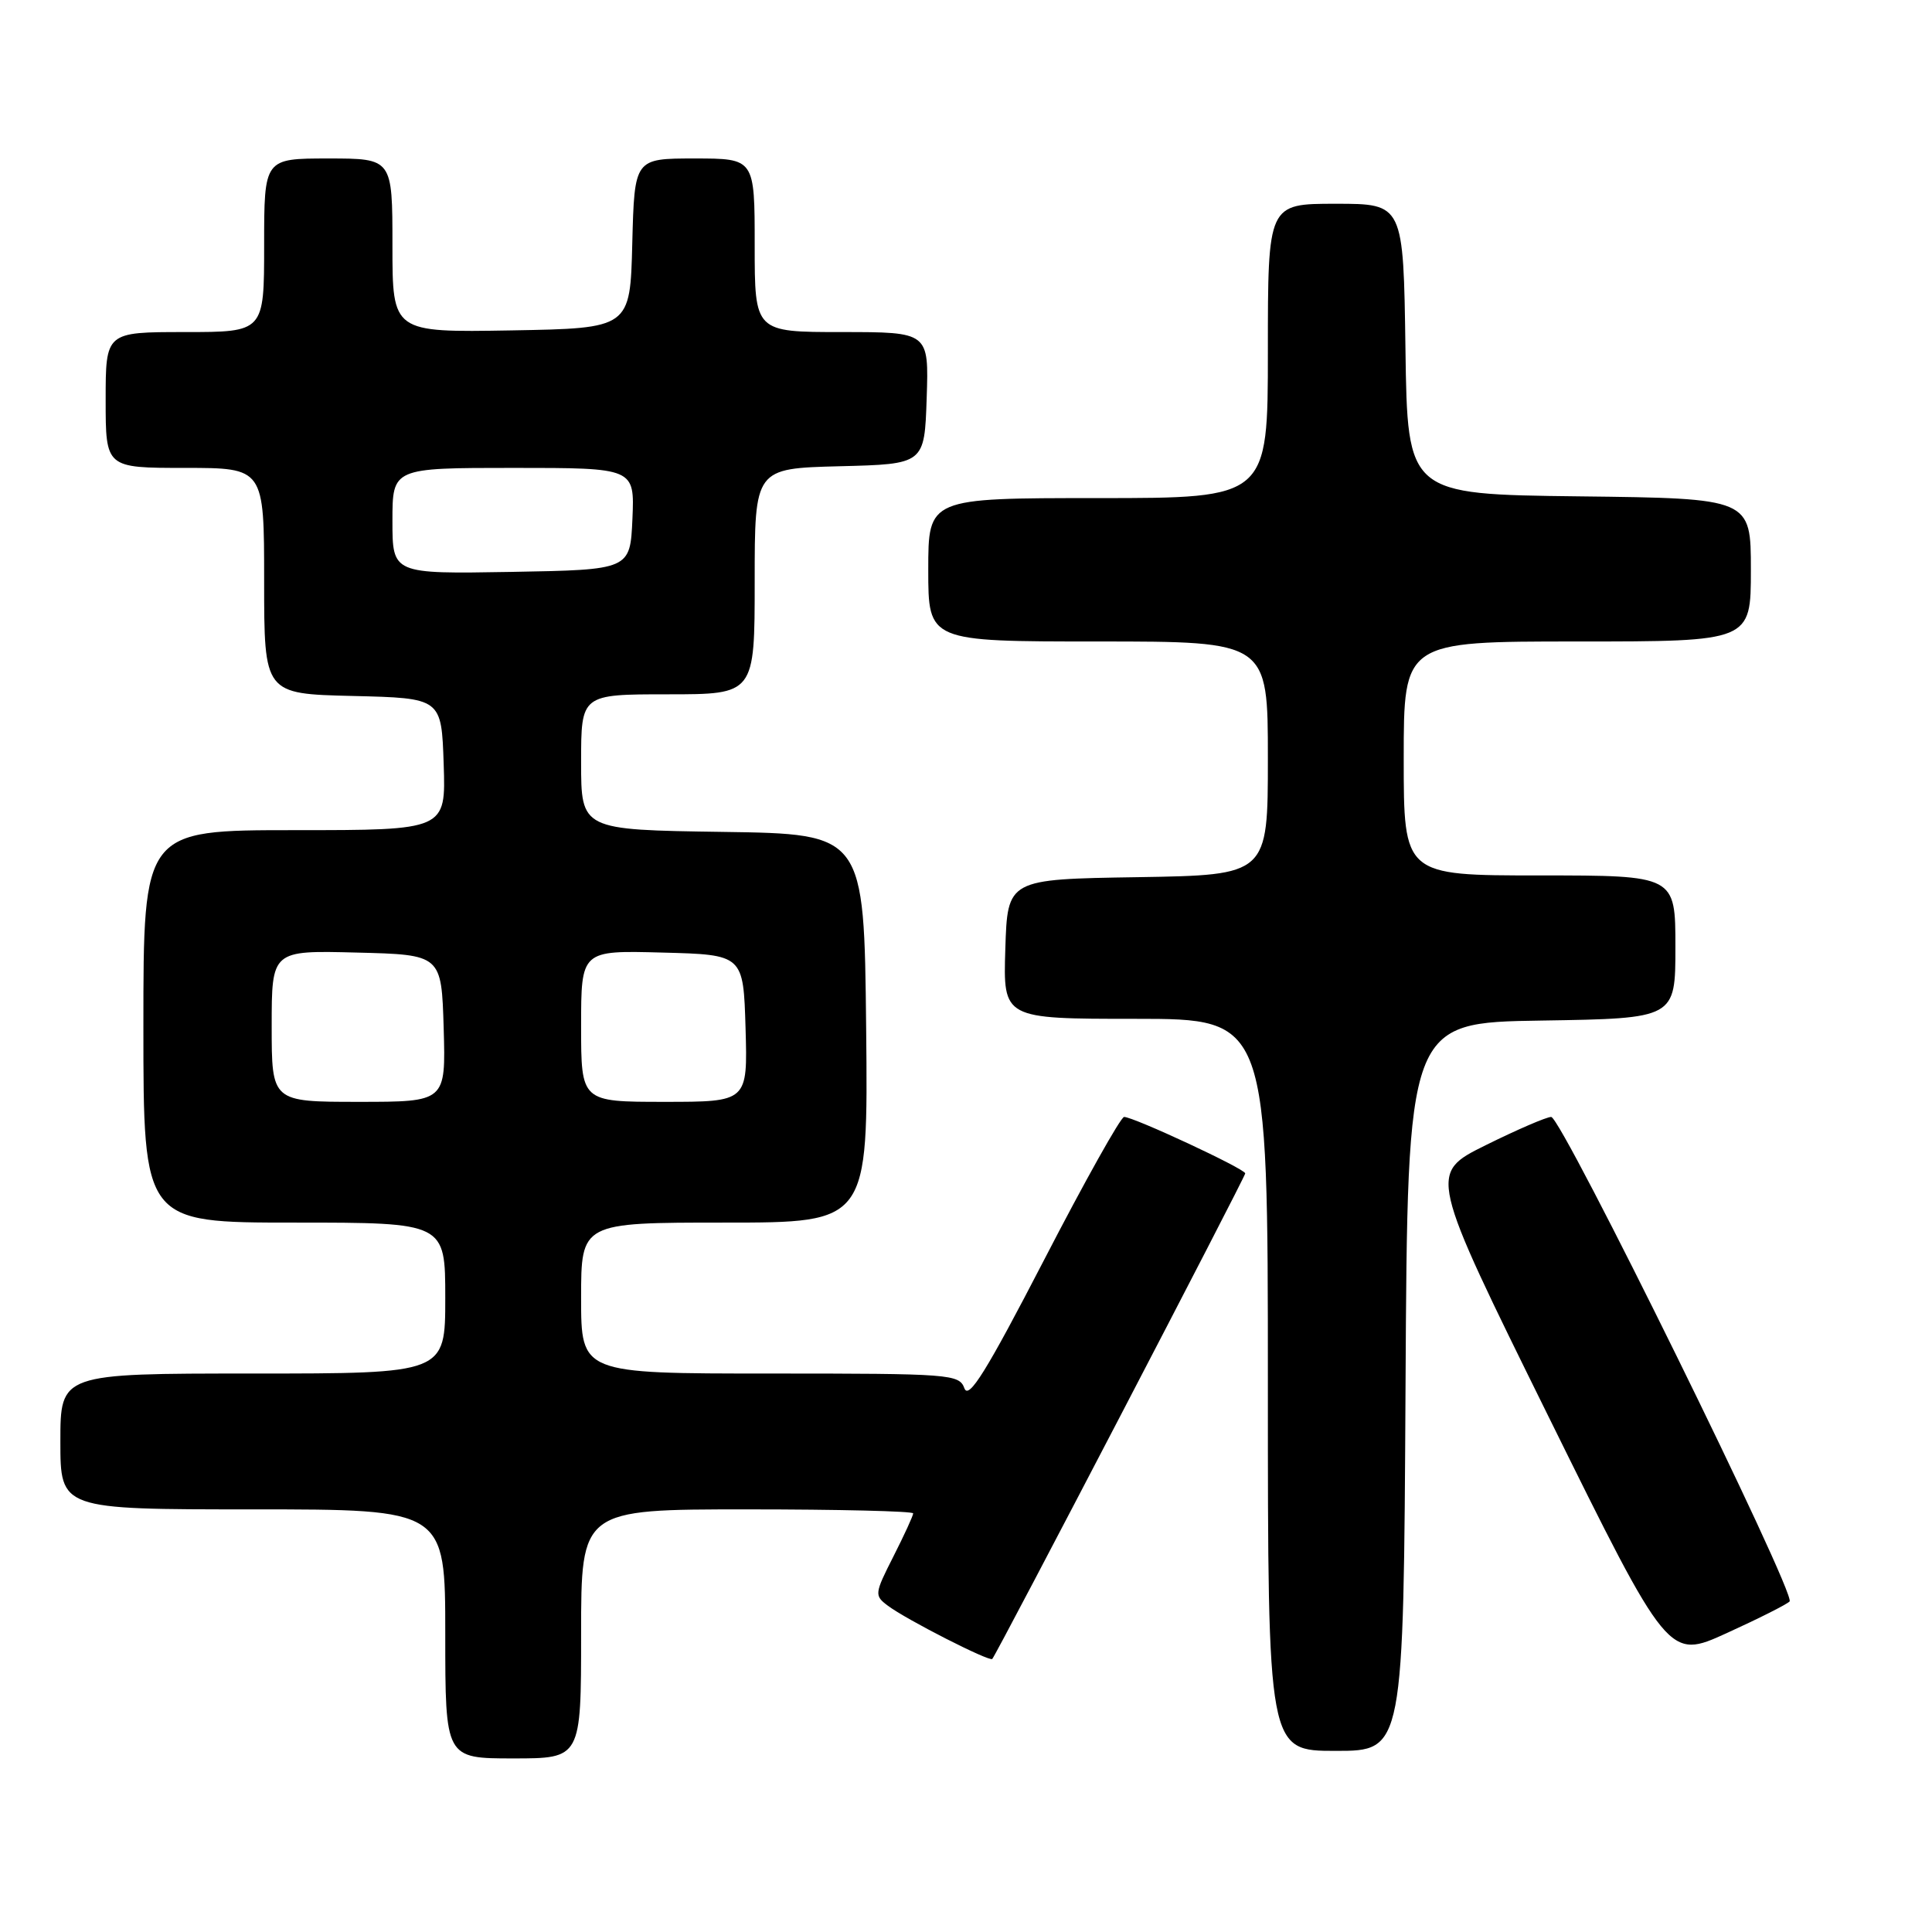 <?xml version="1.0" encoding="UTF-8" standalone="no"?>
<!DOCTYPE svg PUBLIC "-//W3C//DTD SVG 1.1//EN" "http://www.w3.org/Graphics/SVG/1.1/DTD/svg11.dtd" >
<svg xmlns="http://www.w3.org/2000/svg" xmlns:xlink="http://www.w3.org/1999/xlink" version="1.1" viewBox="0 0 256 256">
 <g >
 <path fill="currentColor"
d=" M 77.00 216.50 C 77.00 200.00 77.00 200.00 99.00 200.00 C 111.10 200.00 121.00 200.24 121.00 200.53 C 121.00 200.83 119.83 203.38 118.39 206.22 C 115.87 211.19 115.84 211.41 117.64 212.76 C 120.08 214.60 131.12 220.22 131.48 219.82 C 132.11 219.11 165.00 155.97 165.00 155.48 C 165.00 154.89 150.22 148.00 148.95 148.00 C 148.51 148.00 143.73 156.53 138.34 166.96 C 130.70 181.72 128.36 185.49 127.79 183.96 C 127.10 182.08 126.00 182.00 102.03 182.00 C 77.00 182.00 77.00 182.00 77.00 172.00 C 77.00 162.00 77.00 162.00 96.02 162.00 C 115.03 162.00 115.03 162.00 114.77 136.25 C 114.50 110.50 114.50 110.50 95.75 110.23 C 77.00 109.96 77.00 109.96 77.00 100.98 C 77.00 92.00 77.00 92.00 88.50 92.00 C 100.00 92.00 100.00 92.00 100.00 77.03 C 100.00 62.07 100.00 62.07 111.25 61.78 C 122.50 61.50 122.50 61.50 122.79 52.75 C 123.08 44.00 123.08 44.00 111.54 44.00 C 100.00 44.00 100.00 44.00 100.00 32.50 C 100.00 21.00 100.00 21.00 92.03 21.00 C 84.07 21.00 84.07 21.00 83.78 32.25 C 83.50 43.50 83.50 43.50 67.75 43.78 C 52.00 44.05 52.00 44.05 52.00 32.53 C 52.00 21.00 52.00 21.00 43.50 21.00 C 35.00 21.00 35.00 21.00 35.00 32.50 C 35.00 44.00 35.00 44.00 24.50 44.00 C 14.00 44.00 14.00 44.00 14.00 53.00 C 14.00 62.00 14.00 62.00 24.50 62.00 C 35.00 62.00 35.00 62.00 35.00 76.97 C 35.00 91.94 35.00 91.94 46.75 92.22 C 58.50 92.50 58.50 92.50 58.79 101.25 C 59.08 110.00 59.08 110.00 39.04 110.00 C 19.00 110.00 19.00 110.00 19.00 136.00 C 19.00 162.00 19.00 162.00 39.00 162.00 C 59.00 162.00 59.00 162.00 59.00 172.00 C 59.00 182.00 59.00 182.00 33.50 182.00 C 8.00 182.00 8.00 182.00 8.00 191.00 C 8.00 200.00 8.00 200.00 33.50 200.00 C 59.00 200.00 59.00 200.00 59.00 216.50 C 59.00 233.00 59.00 233.00 68.00 233.00 C 77.00 233.00 77.00 233.00 77.00 216.50 Z  M 186.24 183.75 C 186.50 135.50 186.50 135.50 204.25 135.23 C 222.00 134.95 222.00 134.95 222.00 125.48 C 222.00 116.00 222.00 116.00 204.00 116.00 C 186.00 116.00 186.00 116.00 186.00 100.50 C 186.00 85.00 186.00 85.00 209.00 85.00 C 232.00 85.00 232.00 85.00 232.00 75.52 C 232.00 66.04 232.00 66.04 209.25 65.77 C 186.50 65.50 186.50 65.50 186.23 46.25 C 185.96 27.00 185.96 27.00 176.98 27.00 C 168.00 27.00 168.00 27.00 168.00 46.50 C 168.00 66.00 168.00 66.00 145.50 66.00 C 123.00 66.00 123.00 66.00 123.00 75.50 C 123.00 85.00 123.00 85.00 145.50 85.00 C 168.00 85.00 168.00 85.00 168.00 100.48 C 168.00 115.95 168.00 115.95 150.75 116.23 C 133.50 116.50 133.50 116.50 133.21 125.75 C 132.92 135.00 132.92 135.00 150.46 135.00 C 168.00 135.00 168.00 135.00 168.00 183.50 C 168.00 232.00 168.00 232.00 176.99 232.00 C 185.98 232.00 185.98 232.00 186.24 183.75 Z  M 237.13 212.20 C 238.02 211.21 206.92 148.00 205.54 148.00 C 204.92 148.00 201.01 149.69 196.85 151.75 C 189.29 155.50 189.29 155.50 205.19 187.71 C 221.09 219.91 221.09 219.91 228.79 216.40 C 233.03 214.47 236.78 212.58 237.13 212.20 Z  M 36.00 135.97 C 36.00 125.93 36.00 125.93 47.25 126.22 C 58.50 126.50 58.50 126.50 58.79 136.25 C 59.07 146.00 59.07 146.00 47.54 146.00 C 36.00 146.00 36.00 146.00 36.00 135.97 Z  M 77.00 135.97 C 77.00 125.93 77.00 125.93 87.75 126.22 C 98.50 126.50 98.50 126.50 98.79 136.25 C 99.07 146.00 99.07 146.00 88.04 146.00 C 77.00 146.00 77.00 146.00 77.00 135.97 Z  M 52.00 69.03 C 52.00 62.00 52.00 62.00 68.05 62.00 C 84.09 62.00 84.09 62.00 83.80 68.75 C 83.50 75.50 83.50 75.50 67.75 75.78 C 52.00 76.05 52.00 76.05 52.00 69.03 Z "/>
</g>
</svg>